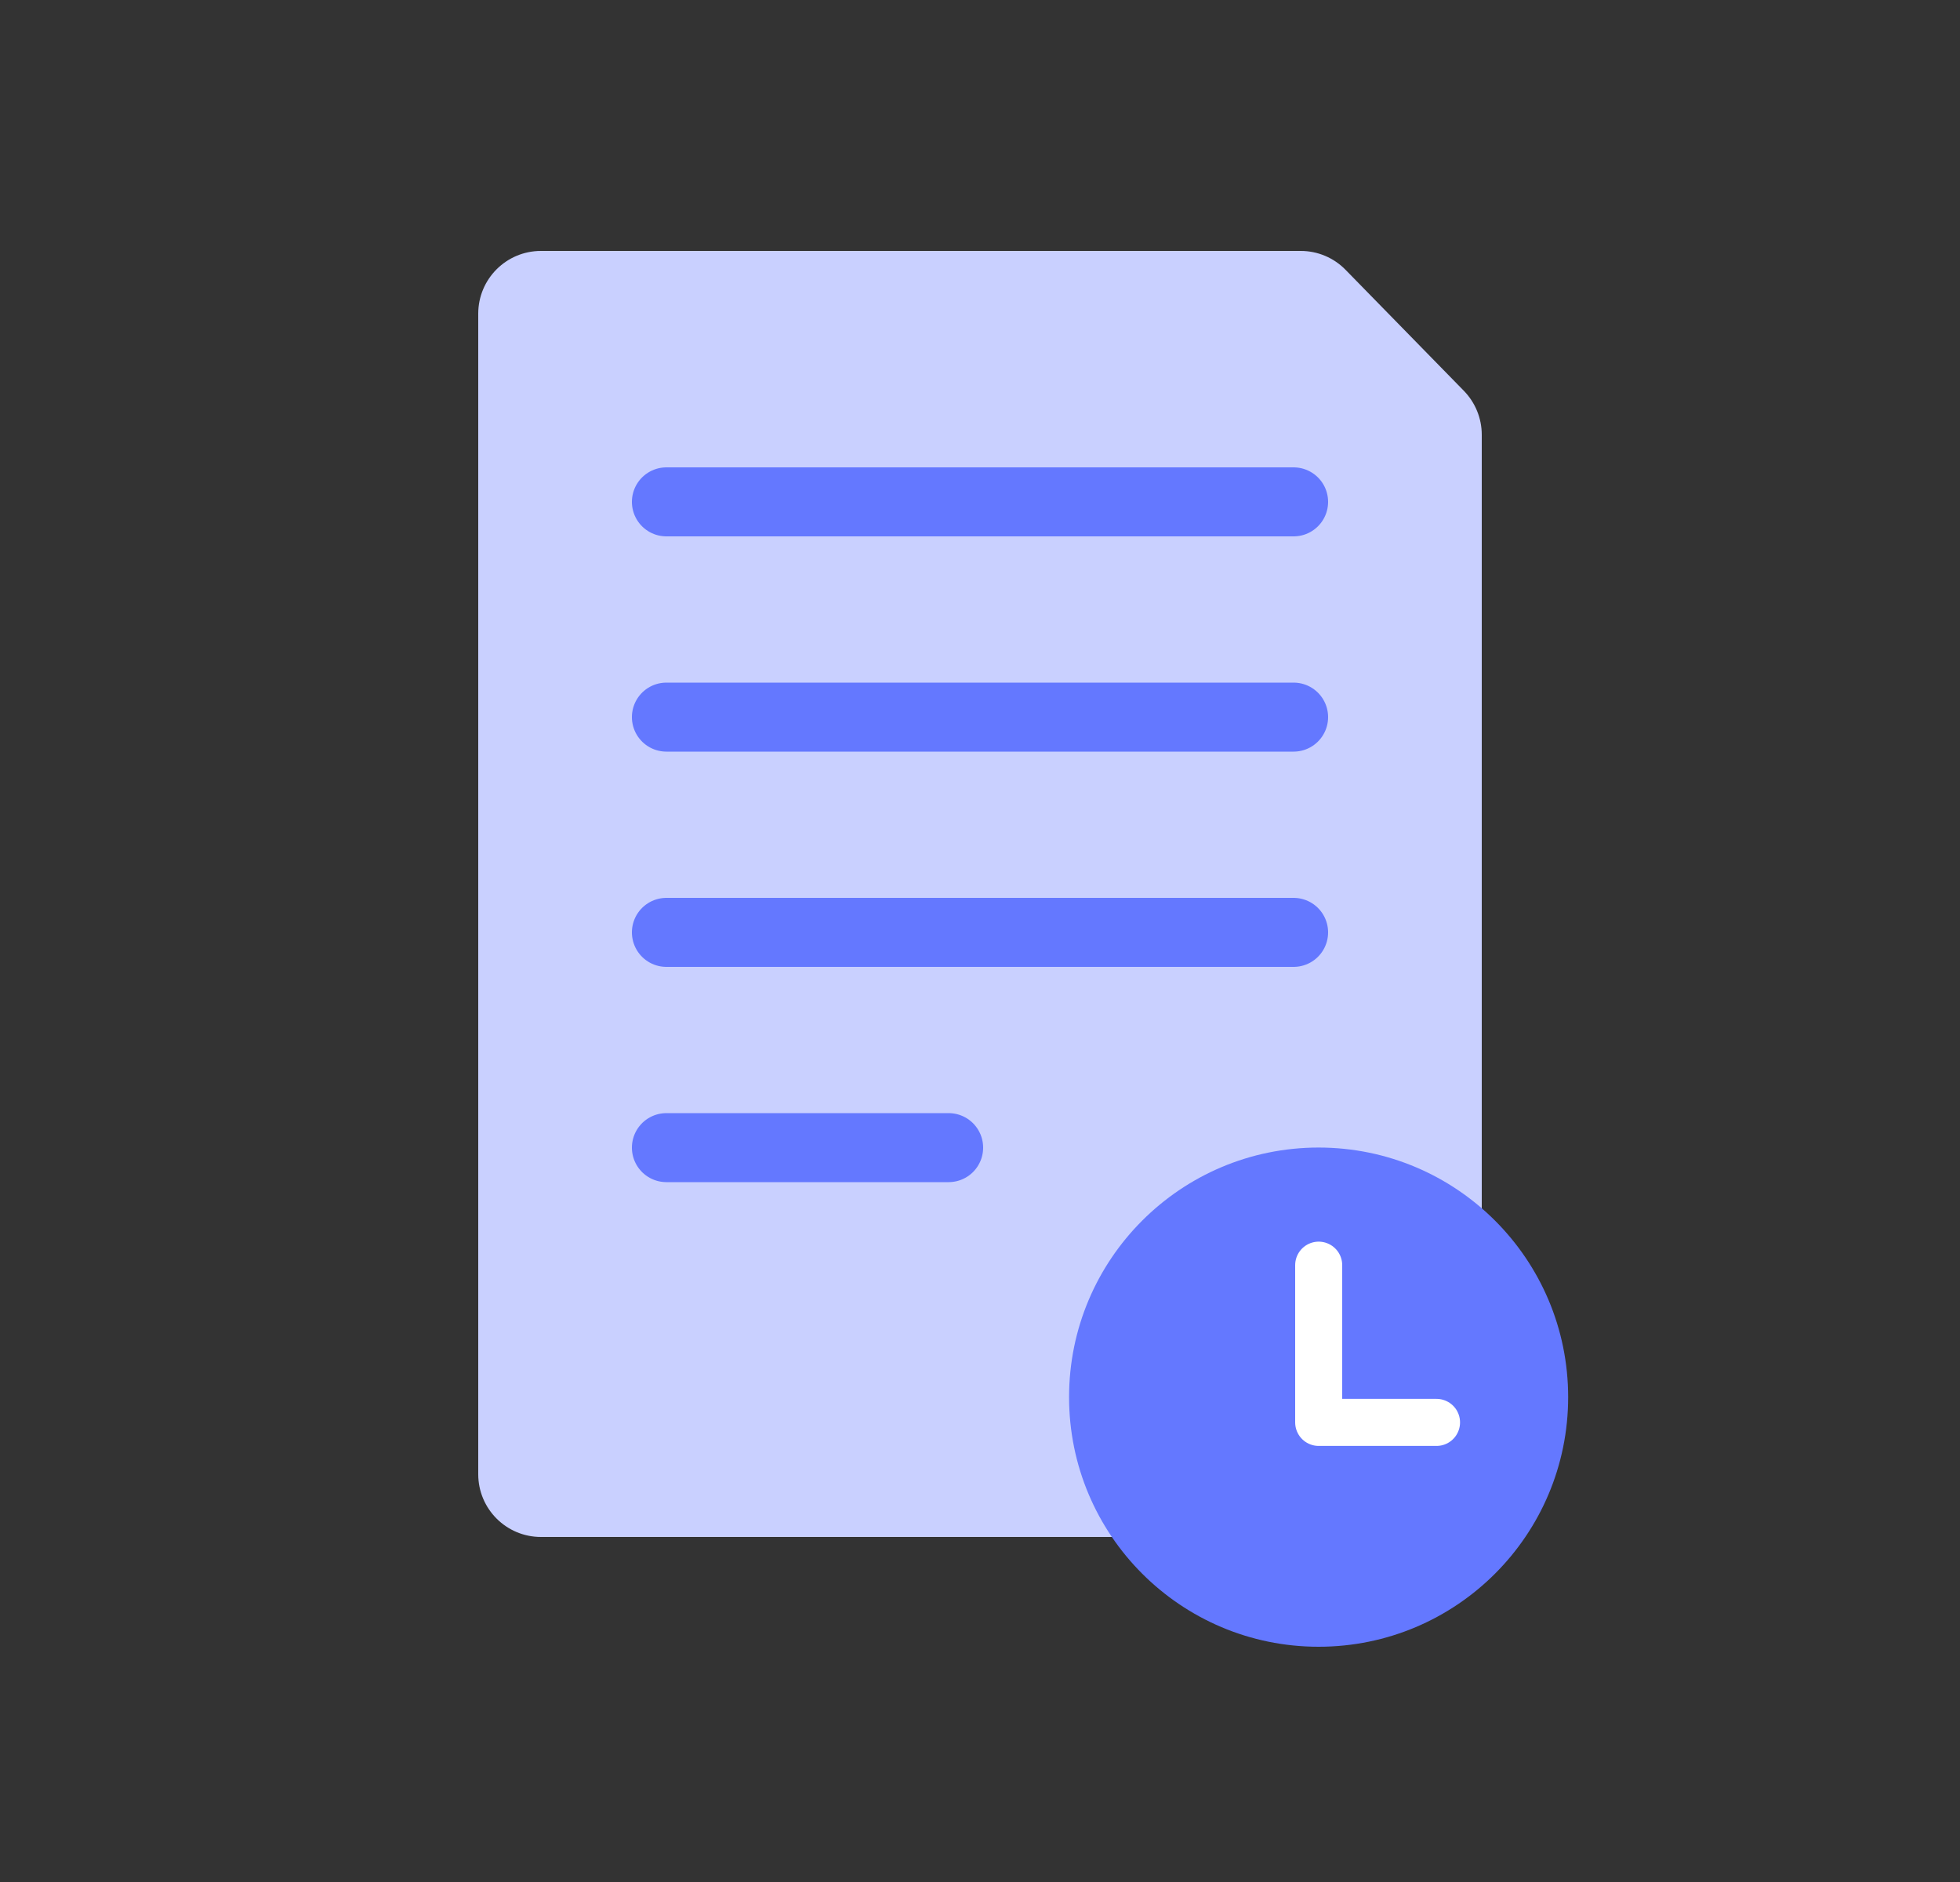 <svg width="25" height="24" viewBox="0 0 25 24" fill="none" xmlns="http://www.w3.org/2000/svg">
<rect x="0" y="0" width="25" height="24" fill="#333333" stroke="none"/>
<path d="M6.1 18.8V4C6.1 3.558 6.458 3.2 6.9 3.2H16.591C16.807 3.2 17.013 3.287 17.163 3.441L18.672 4.984C18.818 5.134 18.9 5.335 18.9 5.544V18.8C18.9 19.242 18.541 19.6 18.1 19.6H6.9C6.458 19.6 6.1 19.242 6.1 18.8Z" fill="#C9D0FF"/>
<path d="M8.5 6.4H16.5" stroke="#6478FF" stroke-width="0.88" stroke-linecap="round"/>
<path d="M8.5 9.145H16.5" stroke="#6478FF" stroke-width="0.88" stroke-linecap="round"/>
<path d="M8.5 11.89H16.5" stroke="#6478FF" stroke-width="0.88" stroke-linecap="round"/>
<path d="M8.5 14.635H12.1" stroke="#6478FF" stroke-width="0.88" stroke-linecap="round"/>
<circle cx="16.819" cy="17.817" r="3.183" fill="#6478FF"/>
<path d="M16.82 16.134V18.139H18.323" stroke="white" stroke-width="0.6" stroke-linecap="round" stroke-linejoin="round"/>
</svg>

